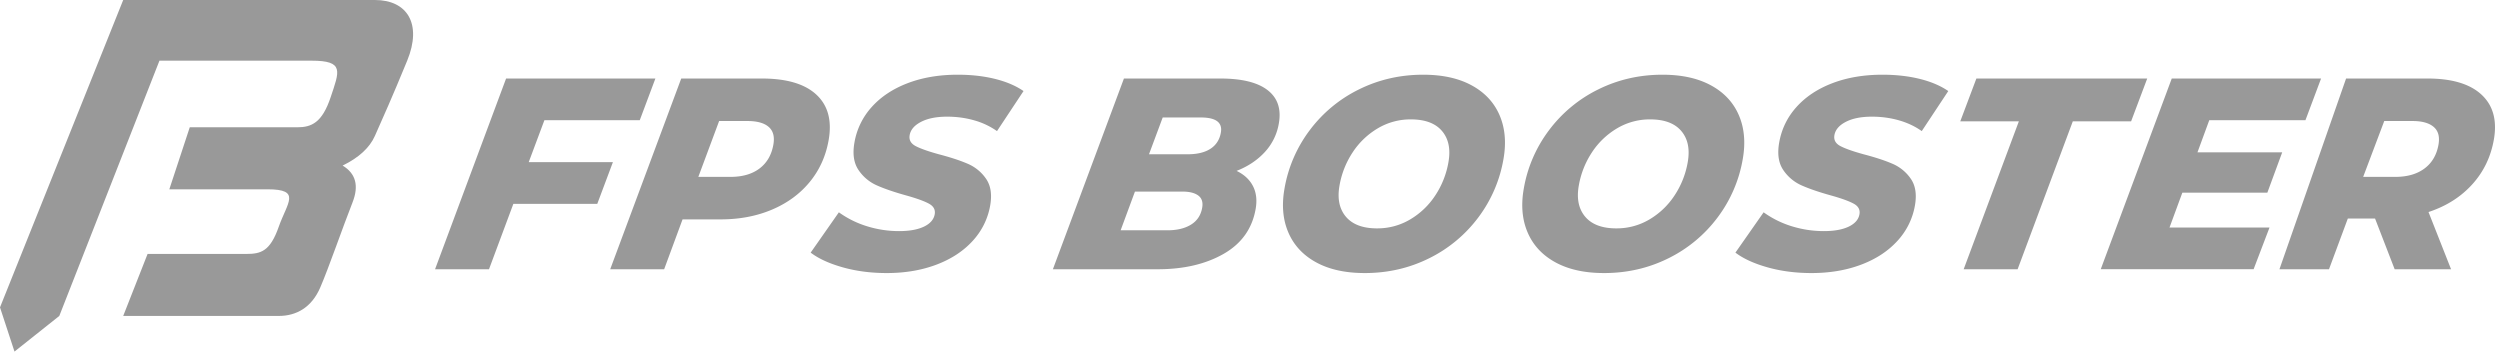 <svg xmlns="http://www.w3.org/2000/svg" width="256" height="36"><g fill="#999" fill-rule="evenodd"><path fill-rule="nonzero" d="m50.074 27.57 2.494-6.695h8.593l1.601-4.27h-8.621l1.606-4.296h9.765l1.6-4.268H51.823L44.55 27.57h5.524zm40.724.391c1.88 0 3.58-.288 5.102-.865 1.522-.576 2.76-1.39 3.713-2.441a7.127 7.127 0 0 0 1.786-3.64c.192-1.117.05-2.019-.427-2.707a4.333 4.333 0 0 0-1.87-1.535c-.77-.334-1.76-.66-2.97-.976-1.083-.298-1.872-.577-2.367-.837-.494-.26-.7-.633-.616-1.116.096-.558.486-1.014 1.17-1.367.684-.354 1.575-.53 2.672-.53.967 0 1.89.125 2.767.376a7.59 7.59 0 0 1 2.335 1.102l2.716-4.101c-.781-.54-1.751-.953-2.91-1.242-1.16-.288-2.437-.432-3.832-.432-1.897 0-3.602.288-5.115.865-1.513.576-2.742 1.39-3.686 2.441a7.223 7.223 0 0 0-1.776 3.669c-.199 1.153-.057 2.083.426 2.79a4.398 4.398 0 0 0 1.89 1.576c.778.344 1.77.684 2.977 1.019 1.065.297 1.84.576 2.325.837.485.26.688.623.608 1.088-.093.54-.46.962-1.098 1.27-.639.306-1.488.46-2.549.46a11.03 11.03 0 0 1-3.263-.489 9.878 9.878 0 0 1-2.905-1.436l-2.889 4.129c.806.614 1.9 1.116 3.284 1.506 1.383.39 2.884.586 4.502.586zm-22.789-.39 1.885-5.106H73.8c1.934 0 3.69-.335 5.265-1.005 1.576-.67 2.864-1.618 3.867-2.845 1.002-1.228 1.644-2.66 1.926-4.297.343-1.99-.079-3.534-1.266-4.631-1.187-1.098-3.046-1.646-5.575-1.646h-8.259l-7.273 19.53h5.524zm3.5-9.459 2.13-5.719h2.902c.986 0 1.71.2 2.17.6.462.4.623 1 .485 1.8-.182 1.06-.654 1.878-1.413 2.455-.76.576-1.754.864-2.981.864h-3.293zm47.049 9.459c2.66 0 4.908-.526 6.744-1.577 1.837-1.05 2.93-2.59 3.28-4.617.154-.893.06-1.67-.282-2.33-.342-.66-.9-1.176-1.672-1.548 1.177-.465 2.144-1.112 2.9-1.94a5.701 5.701 0 0 0 1.429-2.943c.253-1.47-.133-2.6-1.16-3.39-1.025-.79-2.636-1.185-4.83-1.185h-9.877l-7.274 19.53h10.742zm-.9-11.774 1.403-3.767h3.906c1.544 0 2.228.512 2.051 1.535-.125.725-.476 1.279-1.053 1.66-.578.381-1.359.572-2.345.572h-3.962zm-2.904 7.784 1.464-3.962h4.883c.706 0 1.241.135 1.604.405s.496.683.4 1.241c-.132.763-.51 1.34-1.136 1.73-.625.39-1.43.586-2.416.586h-4.8zm24.996 4.38c2.363 0 4.556-.502 6.58-1.506a14.025 14.025 0 0 0 5.046-4.185 13.808 13.808 0 0 0 2.587-6.027c.289-1.674.15-3.162-.416-4.464-.566-1.302-1.517-2.316-2.852-3.04-1.335-.726-2.988-1.089-4.96-1.089-2.362 0-4.555.502-6.579 1.507a13.988 13.988 0 0 0-5.046 4.185 13.8 13.8 0 0 0-2.587 6.026c-.289 1.674-.15 3.162.416 4.464.566 1.302 1.516 2.316 2.851 3.041 1.335.726 2.989 1.088 4.96 1.088zm1.264-4.575c-1.451 0-2.513-.396-3.186-1.186-.673-.79-.895-1.846-.668-3.167a8.898 8.898 0 0 1 1.343-3.418 7.84 7.84 0 0 1 2.574-2.469 6.538 6.538 0 0 1 3.395-.92c1.451 0 2.513.395 3.186 1.185.672.79.895 1.846.667 3.167a8.897 8.897 0 0 1-1.342 3.418 7.84 7.84 0 0 1-2.574 2.469 6.538 6.538 0 0 1-3.395.92zm23.24 4.575c2.362 0 4.555-.502 6.579-1.506a14.008 14.008 0 0 0 5.046-4.185 13.797 13.797 0 0 0 2.587-6.027c.289-1.674.15-3.162-.416-4.464-.566-1.302-1.516-2.316-2.851-3.04-1.335-.726-2.989-1.089-4.96-1.089-2.362 0-4.555.502-6.58 1.507a13.993 13.993 0 0 0-5.045 4.185 13.801 13.801 0 0 0-2.588 6.026c-.288 1.674-.15 3.162.416 4.464.566 1.302 1.517 2.316 2.852 3.041 1.335.726 2.988 1.088 4.96 1.088zm1.263-4.575c-1.45 0-2.513-.396-3.185-1.186-.673-.79-.896-1.846-.668-3.167a8.897 8.897 0 0 1 1.342-3.418 7.849 7.849 0 0 1 2.574-2.469 6.54 6.54 0 0 1 3.396-.92c1.45 0 2.512.395 3.185 1.185s.895 1.846.668 3.167a8.898 8.898 0 0 1-1.343 3.418 7.84 7.84 0 0 1-2.574 2.469 6.536 6.536 0 0 1-3.395.92zm19.976 4.575c1.878 0 3.579-.288 5.101-.865 1.523-.576 2.76-1.39 3.713-2.441a7.12 7.12 0 0 0 1.786-3.64c.192-1.117.05-2.019-.426-2.707a4.339 4.339 0 0 0-1.87-1.535c-.77-.334-1.76-.66-2.97-.976-1.084-.298-1.873-.577-2.367-.837-.495-.26-.7-.633-.617-1.116.096-.558.487-1.014 1.17-1.367.685-.354 1.575-.53 2.673-.53.967 0 1.89.125 2.767.376s1.655.619 2.335 1.102l2.715-4.101c-.78-.54-1.751-.953-2.91-1.242-1.16-.288-2.437-.432-3.832-.432-1.897 0-3.602.288-5.115.865-1.513.576-2.741 1.39-3.685 2.441s-1.536 2.274-1.777 3.669c-.199 1.153-.057 2.083.426 2.79a4.41 4.41 0 0 0 1.89 1.576c.778.344 1.77.684 2.978 1.019 1.064.297 1.84.576 2.324.837.486.26.688.623.608 1.088-.093.54-.459.962-1.098 1.27-.639.306-1.488.46-2.548.46-1.116 0-2.204-.163-3.264-.489a9.89 9.89 0 0 1-2.905-1.436l-2.888 4.129c.805.614 1.9 1.116 3.283 1.506 1.384.39 2.885.586 4.503.586zm21.111-.39 5.653-15.15h5.97l1.649-4.38h-17.494l-1.648 4.38h5.999l-5.653 15.15h5.524zm24.165 0 1.629-4.27h-10.24l1.314-3.57h8.705l1.52-4.13h-8.676l1.209-3.292h9.849l1.6-4.268-15.289-.002-7.273 19.53h15.652zm7.721 0 1.927-5.19h2.79l2.007 5.19h5.775l-2.31-5.86c1.814-.595 3.307-1.539 4.478-2.831 1.172-1.293 1.911-2.832 2.22-4.618.336-1.953-.09-3.478-1.276-4.575-1.188-1.098-3.027-1.646-5.52-1.646h-8.342l-6.823 19.53h5.074zm3.5-9.459 2.158-5.719h2.902c.967 0 1.686.2 2.156.6.47.4.637 1 .499 1.8-.183 1.06-.659 1.878-1.428 2.455-.769.576-1.767.864-2.995.864h-3.292z"/><path d="M1.484 36 0 31.475 12.616 0H38.39c3.306 0 4.858 2.432 3.306 6.214-1.552 3.782-2.496 5.876-3.306 7.7-.54 1.215-1.642 2.229-3.306 3.04 1.35.81 1.687 2.07 1.012 3.781-1.012 2.567-2.429 6.687-3.306 8.713-.877 2.027-2.429 2.905-4.25 2.905H12.616l2.497-6.35h10.12c1.484 0 2.429-.27 3.306-2.768.877-2.5 2.361-3.85-1.147-3.85H17.339l2.092-6.35h10.997c1.484 0 2.564-.472 3.44-3.106.878-2.634 1.418-3.715-1.956-3.715H16.327L6.072 32.353 1.484 36z"/></g></svg>